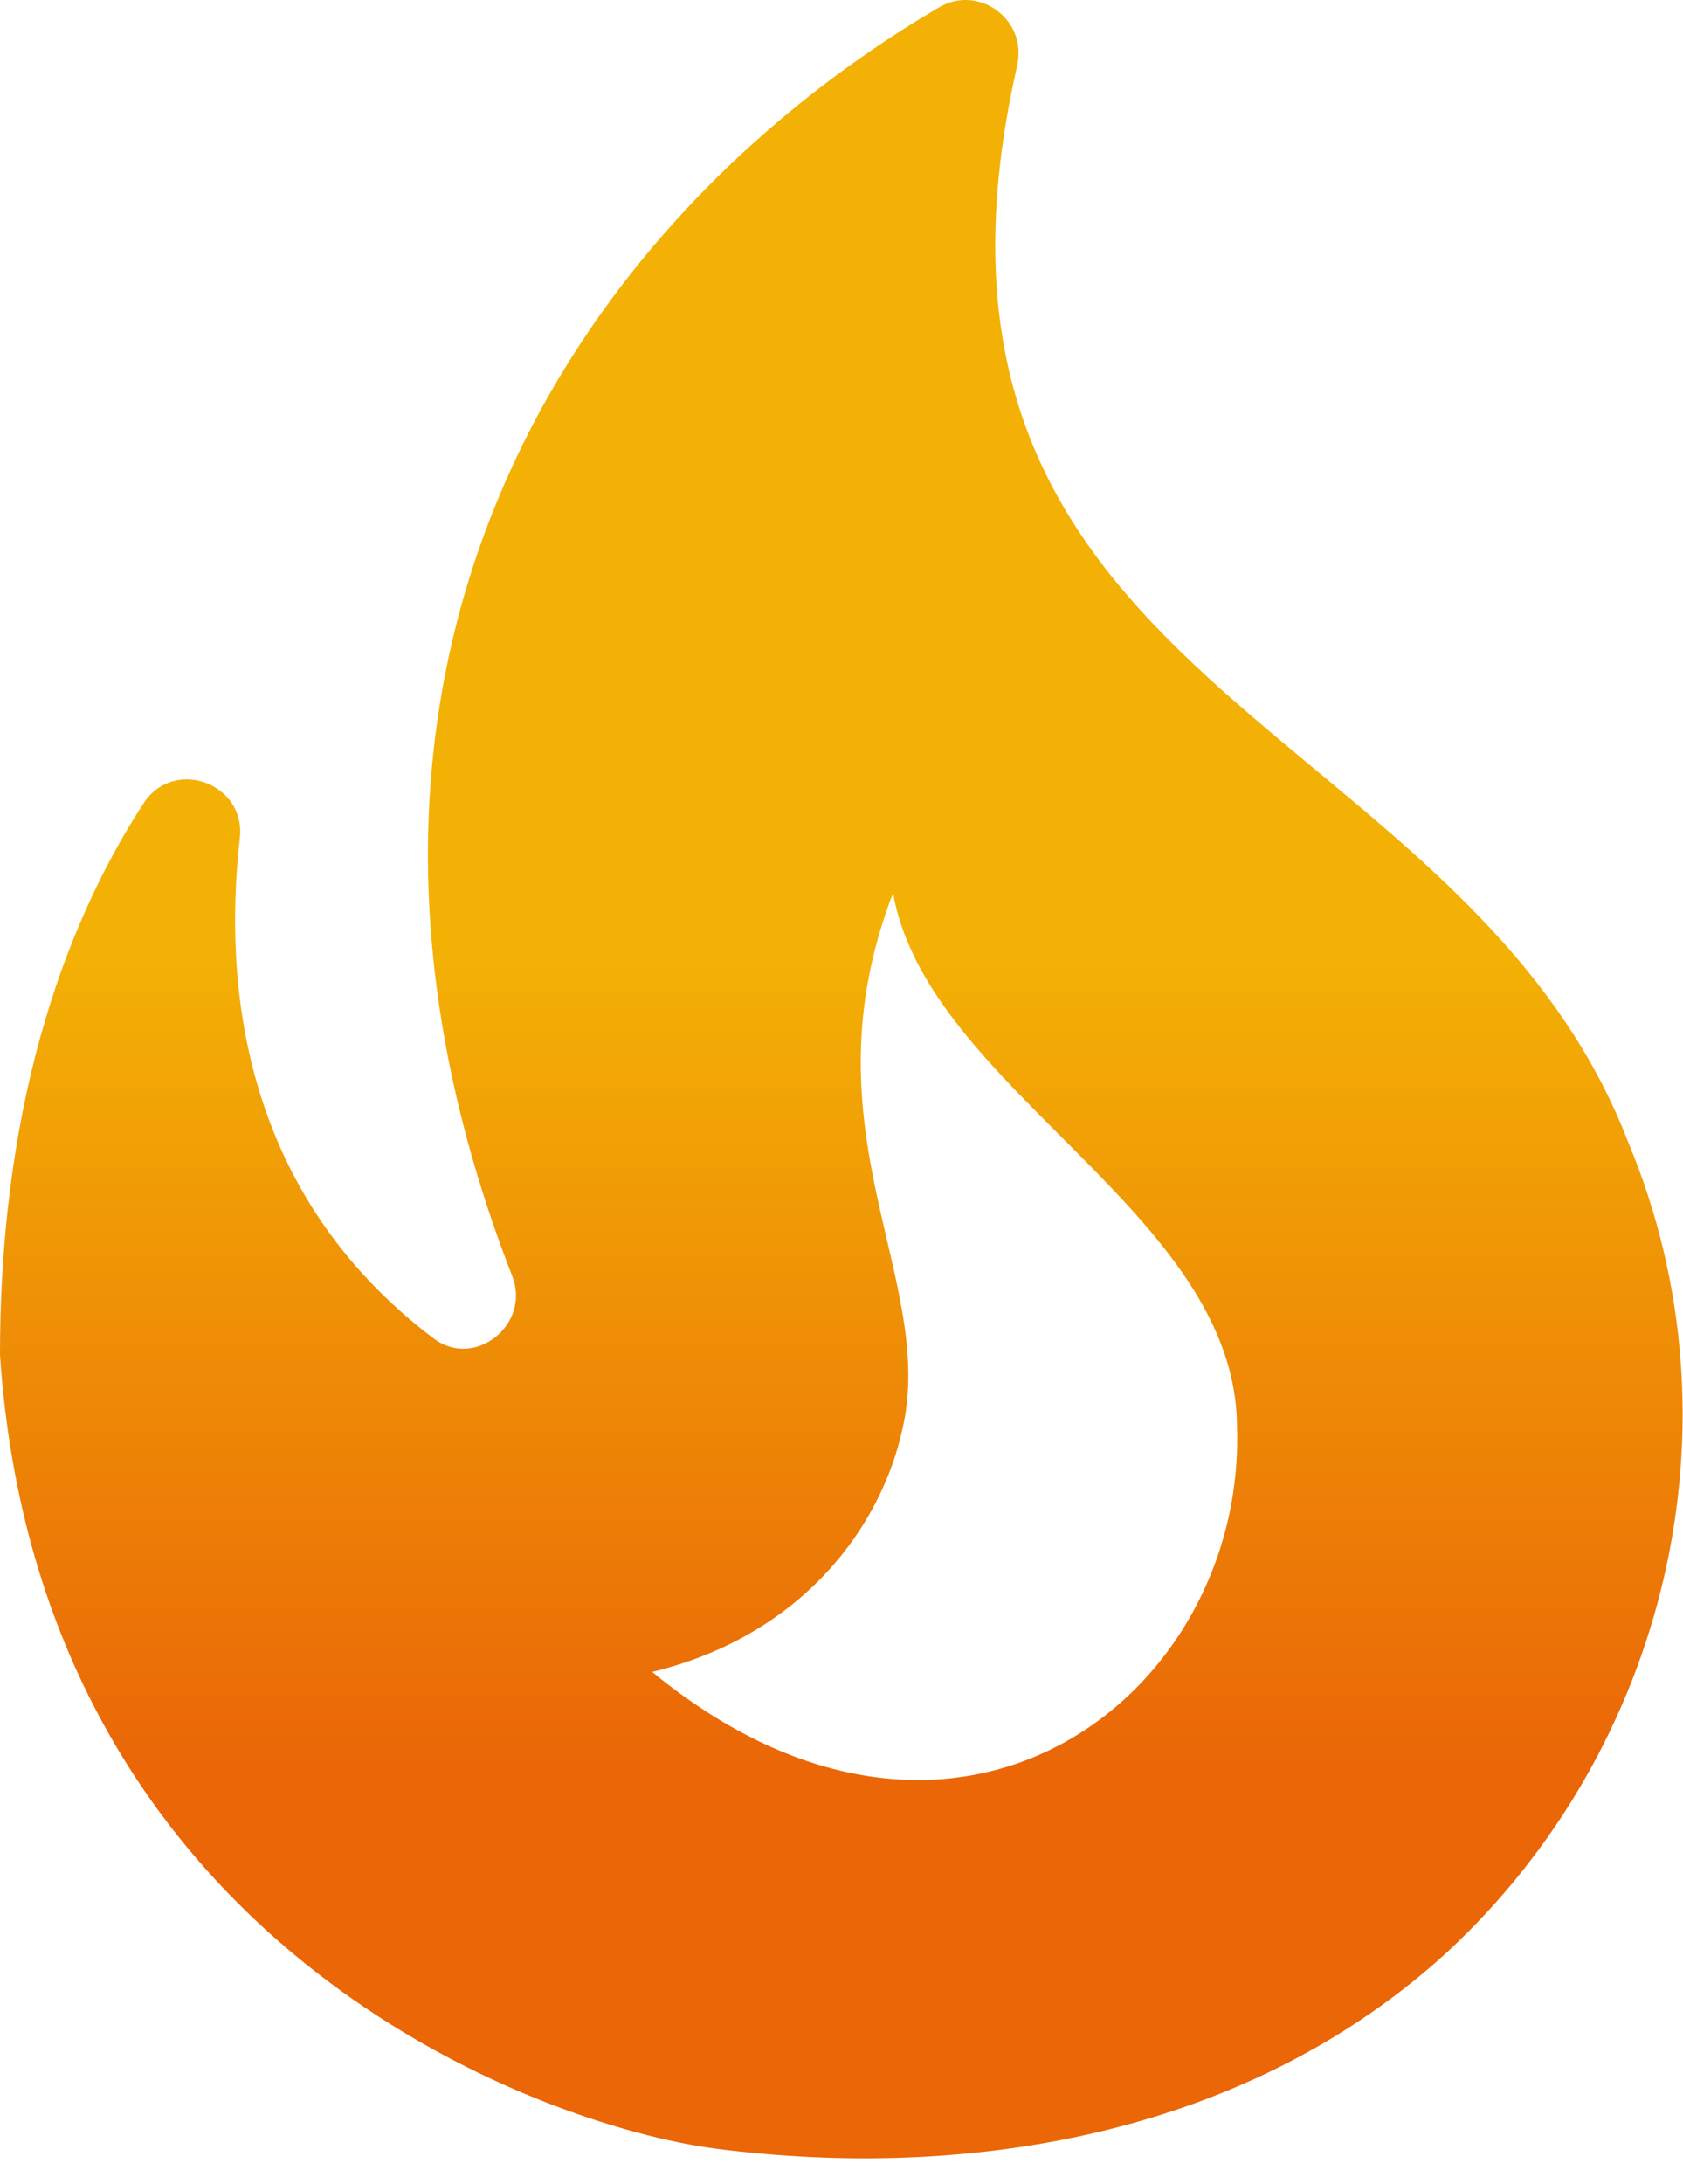 <svg width="64" height="83" viewBox="0 0 64 83" fill="none" xmlns="http://www.w3.org/2000/svg">
<path d="M61.92 43.416C55.64 27.096 33.28 26.216 38.68 2.496C39.08 0.736 37.2 -0.624 35.68 0.296C21.16 8.856 10.72 26.016 19.48 48.496C20.2 50.336 18.04 52.056 16.48 50.856C9.24 45.376 8.48 37.496 9.12 31.856C9.36 29.776 6.64 28.776 5.48 30.496C2.76 34.656 0 41.376 0 51.496C1.52 73.896 20.44 80.776 27.24 81.656C36.96 82.896 47.48 81.096 55.04 74.176C63.36 66.456 66.4 54.136 61.92 43.416ZM24.8 63.536C30.56 62.136 33.52 57.976 34.32 54.296C35.64 48.576 30.48 42.976 33.96 33.936C35.28 41.416 47.04 46.096 47.04 54.256C47.36 64.376 36.4 73.056 24.8 63.536Z" fill="url(#paint0_linear_15_21)"/>
<defs>
<linearGradient id="paint0_linear_15_21" x1="31.993" y1="-2.62616e-07" x2="31.993" y2="82.019" gradientUnits="userSpaceOnUse">
<stop offset="0.44" stop-color="#F3B105"/>
<stop offset="0.82" stop-color="#EA6607"/>
</linearGradient>
</defs>
</svg>
